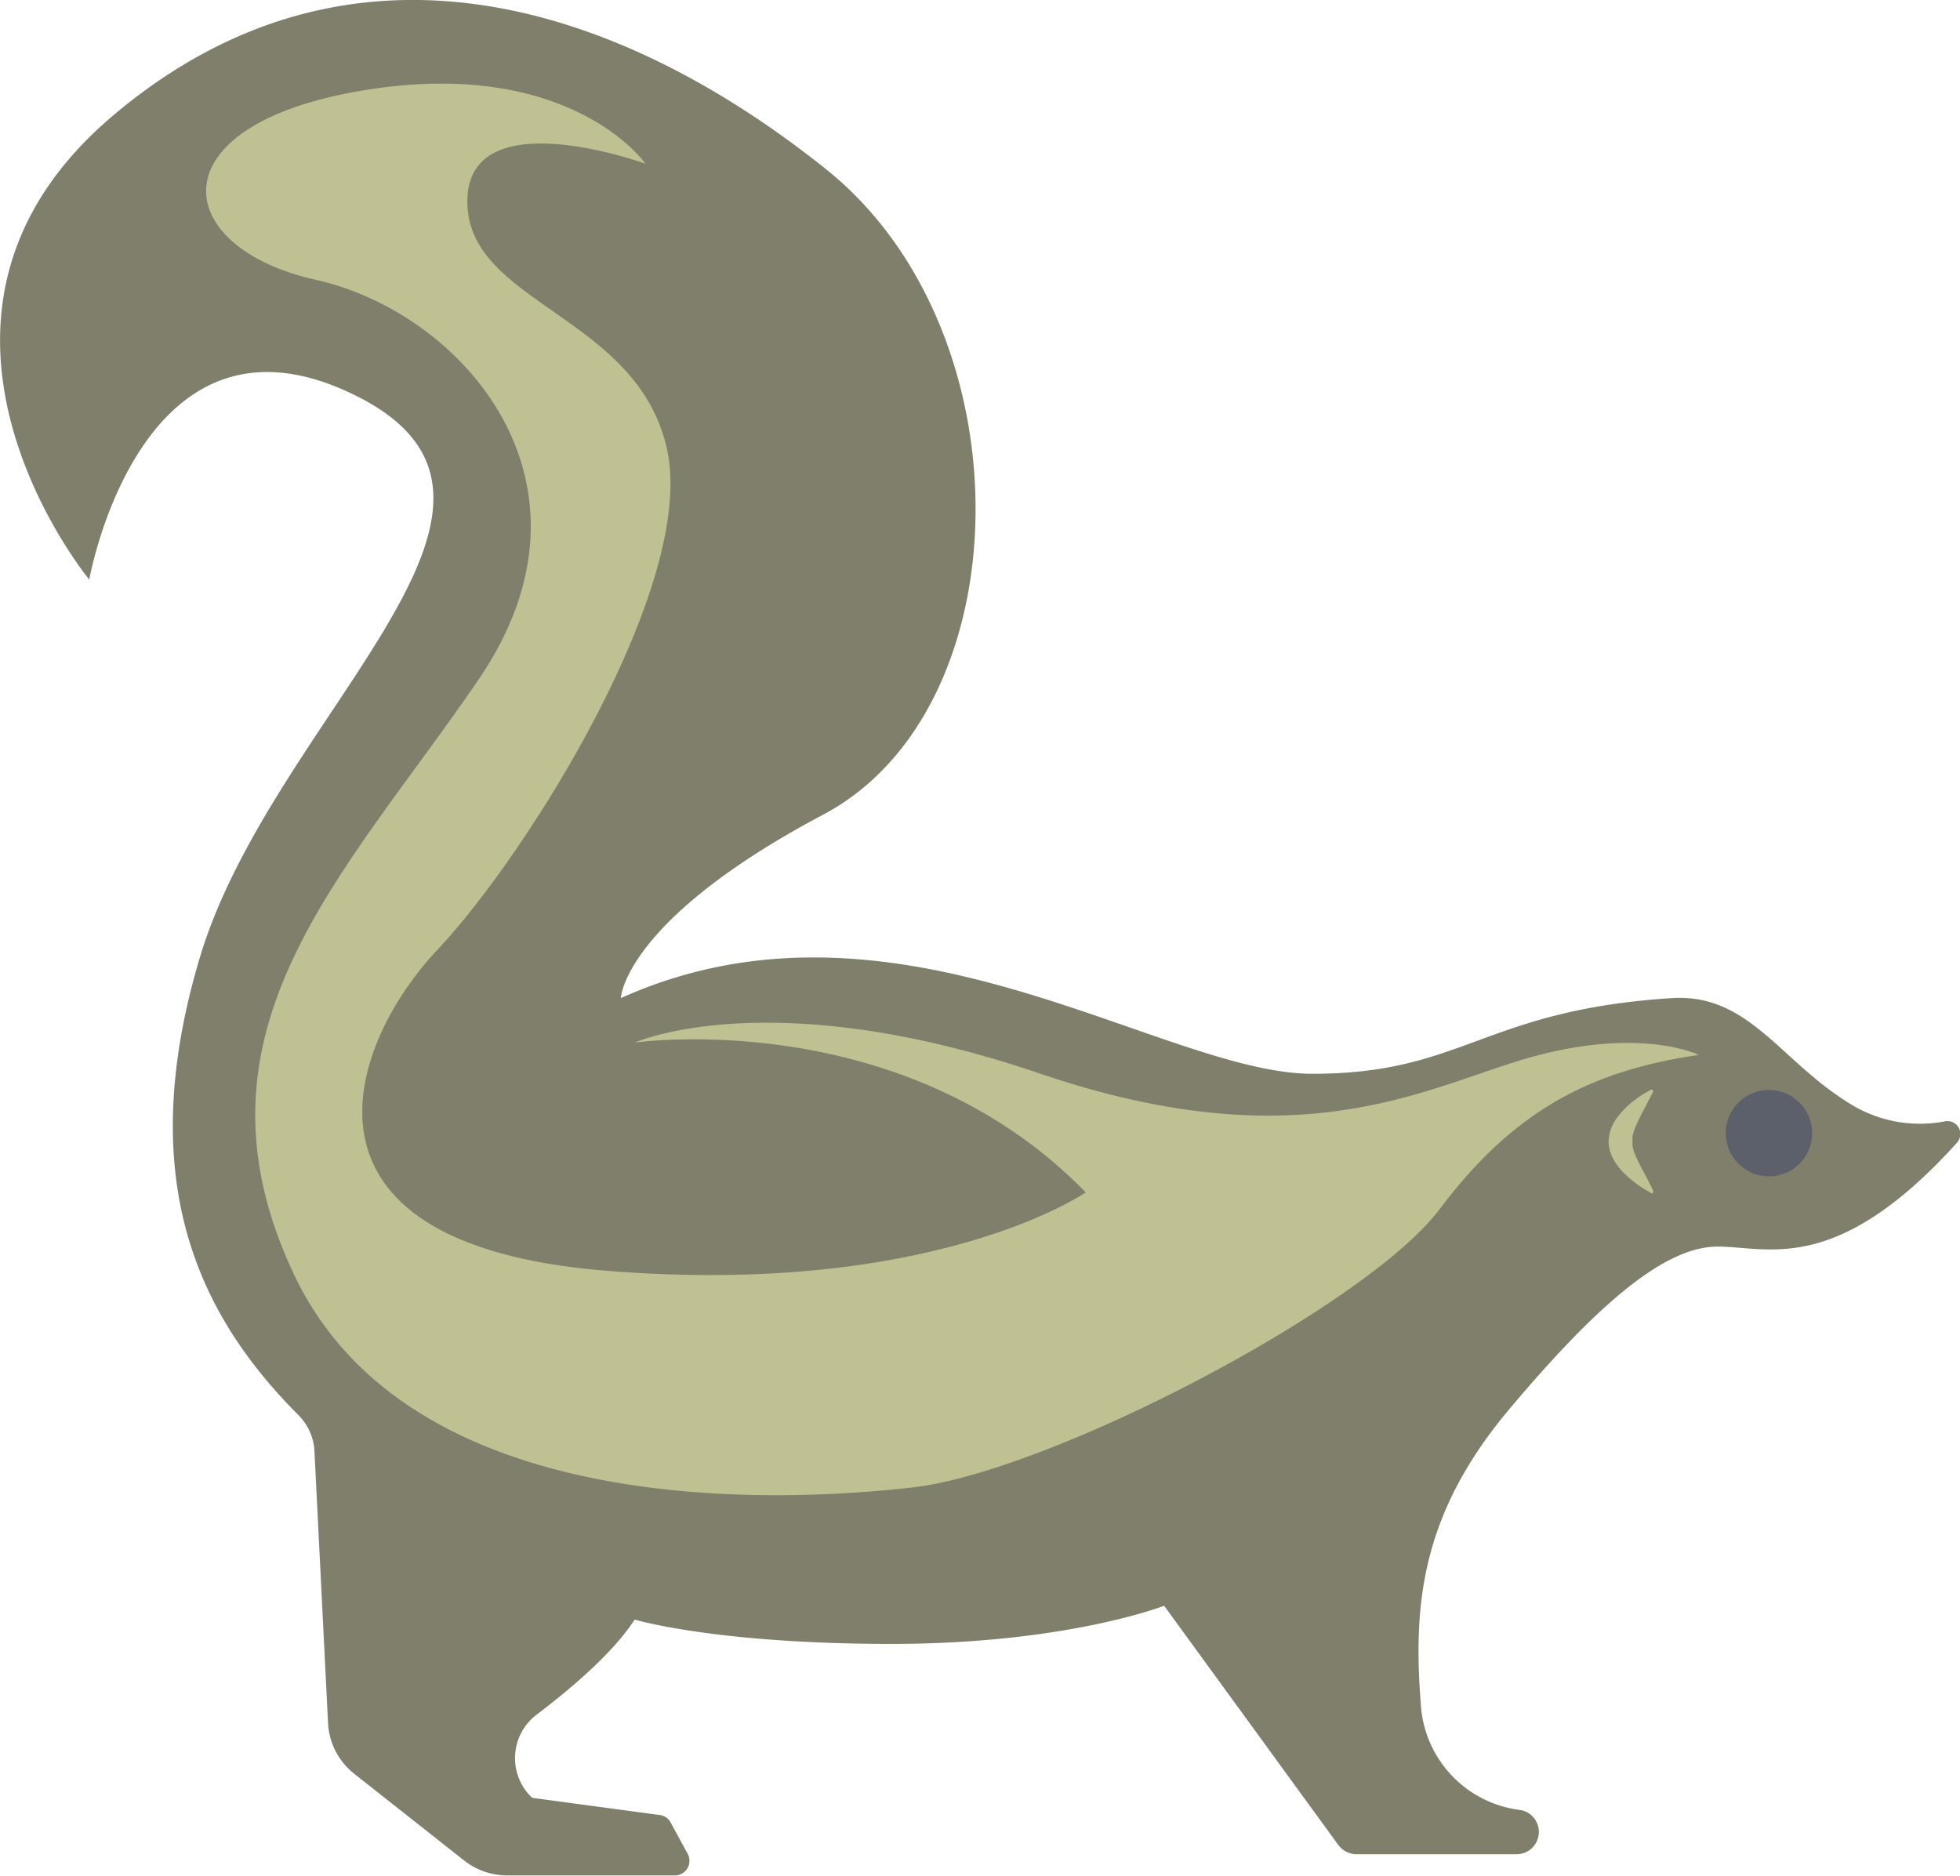 <svg xmlns="http://www.w3.org/2000/svg" viewBox="0 0 151.53 145.03"><defs><style>.cls-1{fill:#7f7f6b;}.cls-2{fill:#5b606a;}.cls-3{fill:#bfc193;}</style></defs><g id="Layer_2" data-name="Layer 2"><g id="Layer_3" data-name="Layer 3"><path class="cls-1" d="M129.24,77.17c-14.58.94-16.07,5.85-27.77,5.85S69.32,67.57,48,77.17c0,0,.2-6,15.65-14.19s15.87-37.37.21-49.9S27.36-6.76,8.78,8.9,6.9,44.81,6.9,44.81s4-22.54,20.67-14.19S21.09,55.25,15.46,74c-5.36,17.87.41,28.18,7.63,35.43a4.22,4.22,0,0,1,1.22,2.76l1.05,21a5.33,5.33,0,0,0,2,3.93l8.54,6.74A5.37,5.37,0,0,0,39.24,145H52.16a1.13,1.13,0,0,0,1-1.68l-1.31-2.41a1.11,1.11,0,0,0-.84-.58L41.14,139h0a4.22,4.22,0,0,1,.36-6.44c2.64-2,5.89-4.76,7.57-7.34,0,0,6.26,1.88,19.83,1.88S90,124.15,90,124.15l13.47,18.5a1.76,1.76,0,0,0,1.4.71h12.38a1.72,1.72,0,0,0,1.37-2.76h0a1.67,1.67,0,0,0-1.1-.66,8.76,8.76,0,0,1-7.68-8.27c-.63-7.94.2-14.83,6.88-22.76s11.91-12.53,16.08-12.53c3.86,0,9.14,2.32,18.47-8a1,1,0,0,0-.92-1.68A10.2,10.2,0,0,1,143,85.32C137.59,82,135.19,76.79,129.24,77.17Z"/><circle class="cls-2" cx="136.76" cy="87.61" r="3.34"/><path class="cls-3" d="M127.82,84.35a4.88,4.88,0,0,1-.24.49c-.15.29-.35.7-.58,1.12a14,14,0,0,0-.62,1.31,4.45,4.45,0,0,0-.16.55,1.55,1.55,0,0,0,0,.41,1.45,1.45,0,0,0,0,.4,3.28,3.28,0,0,0,.16.56c.08.2.19.42.29.64s.22.45.34.67c.24.42.44.83.59,1.13a5.38,5.38,0,0,1,.23.5l-.1.16-.4-.24c-.12-.07-.28-.16-.45-.28a5.06,5.06,0,0,1-.57-.4,5.82,5.82,0,0,1-.62-.54,4.66,4.66,0,0,1-.62-.69,3.53,3.53,0,0,1-.5-.87,2.84,2.84,0,0,1-.21-1,3.29,3.29,0,0,1,.7-1.91,6.57,6.57,0,0,1,1.23-1.24,7.76,7.76,0,0,1,1-.67c.26-.15.42-.22.42-.22Z"/><path class="cls-3" d="M131.33,81.56s-4.18-2.09-12.32,0S101.27,90.12,80.39,83s-31.32-2.39-31.32-2.39,20.67-3,34.87,11.58c0,0-11.7,8.14-37.17,6.05S26.94,80.72,33.83,73.42s20-28.19,17.75-38.63S36.13,23.52,36.13,15.58s13.78-2.92,13.78-2.92S44.1,4.31,28,7,13.16,19.13,24.43,21.64,47.4,37.31,37,52.54,13.79,79.74,22.76,98.6,59.93,116.22,70.57,115s35.08-14,40.72-21.5S122.77,82.81,131.33,81.56Z"/></g></g></svg>